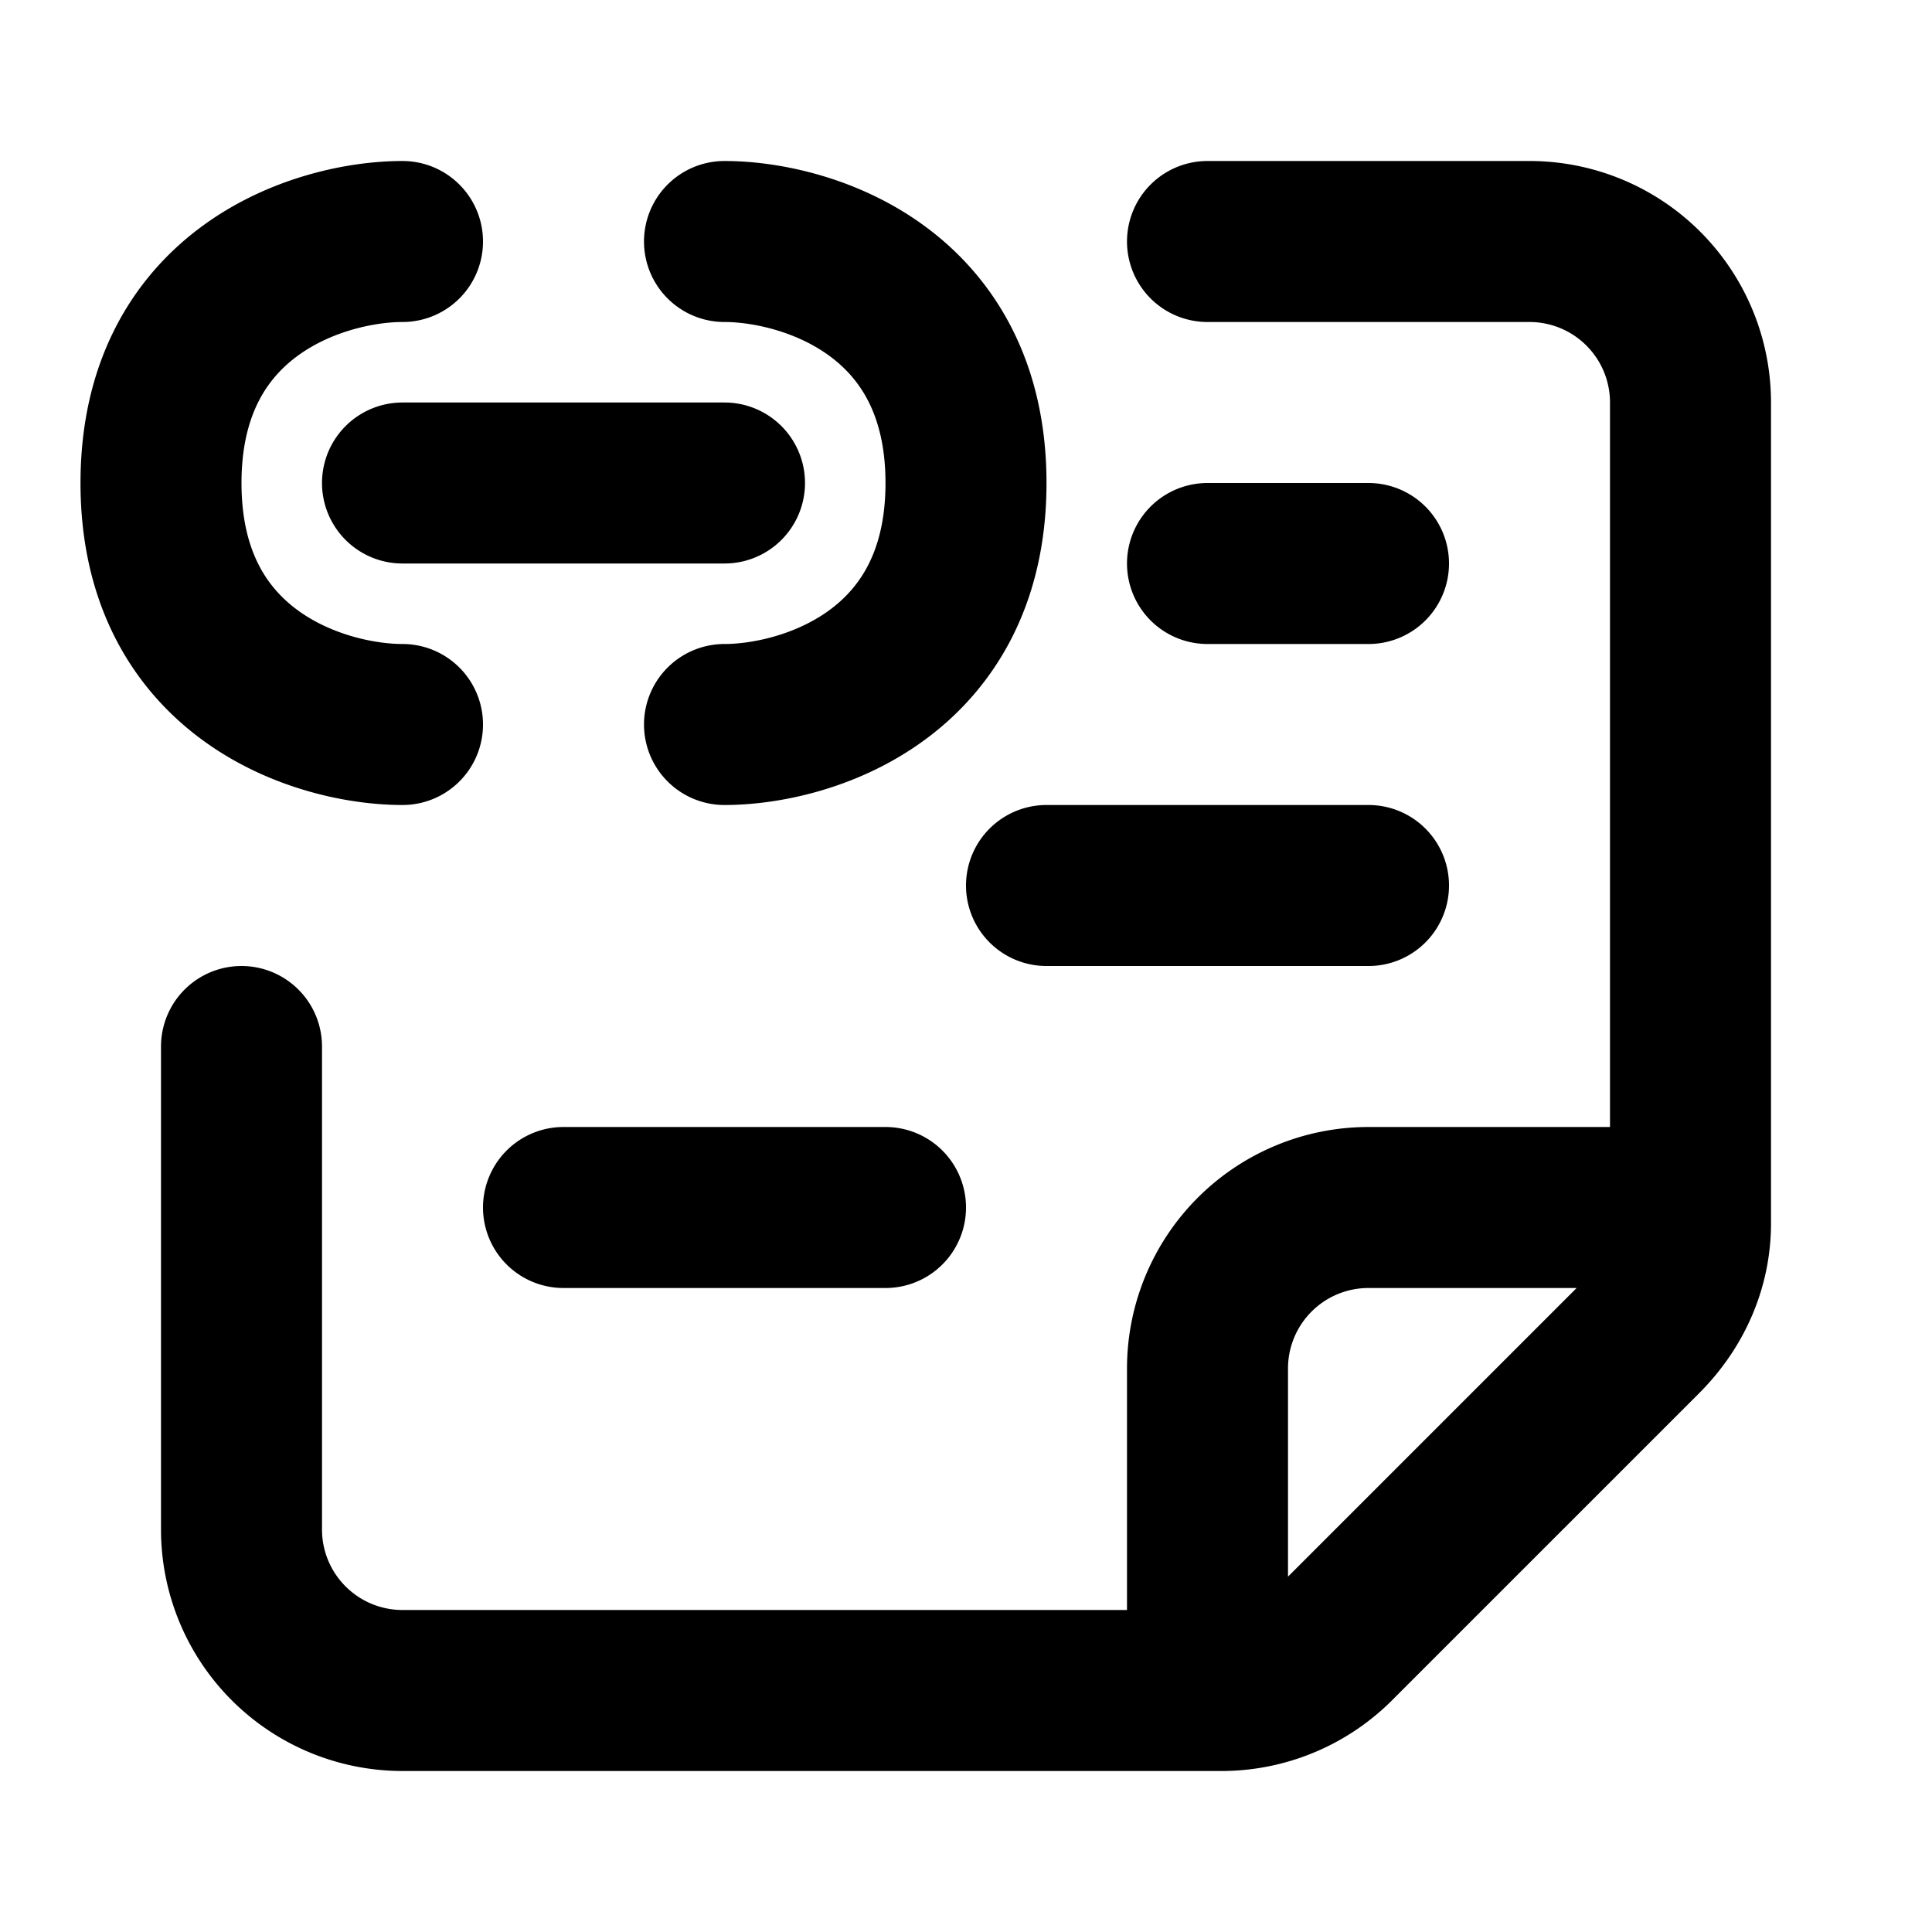 <svg fill="none" xmlns="http://www.w3.org/2000/svg" viewBox="0 0 24 24"><path d="M21 15V5a2 2 0 00-2-2h-4m6 12v.2c0 .5-.2 1-.6 1.4l-3.8 3.8a2 2 0 01-1.4.6H15m6-6h-4a2 2 0 00-2 2v4m0 0H5a2 2 0 01-2-2v-6m12-6h2m-4 4h4M7 15h4M5 3c-1 0-3 .6-3 3s2 3 3 3m4-6c1 0 3 .6 3 3s-2 3-3 3M5 6h4" stroke="currentColor" stroke-width="2" stroke-linecap="round" stroke-linejoin="round"/></svg>